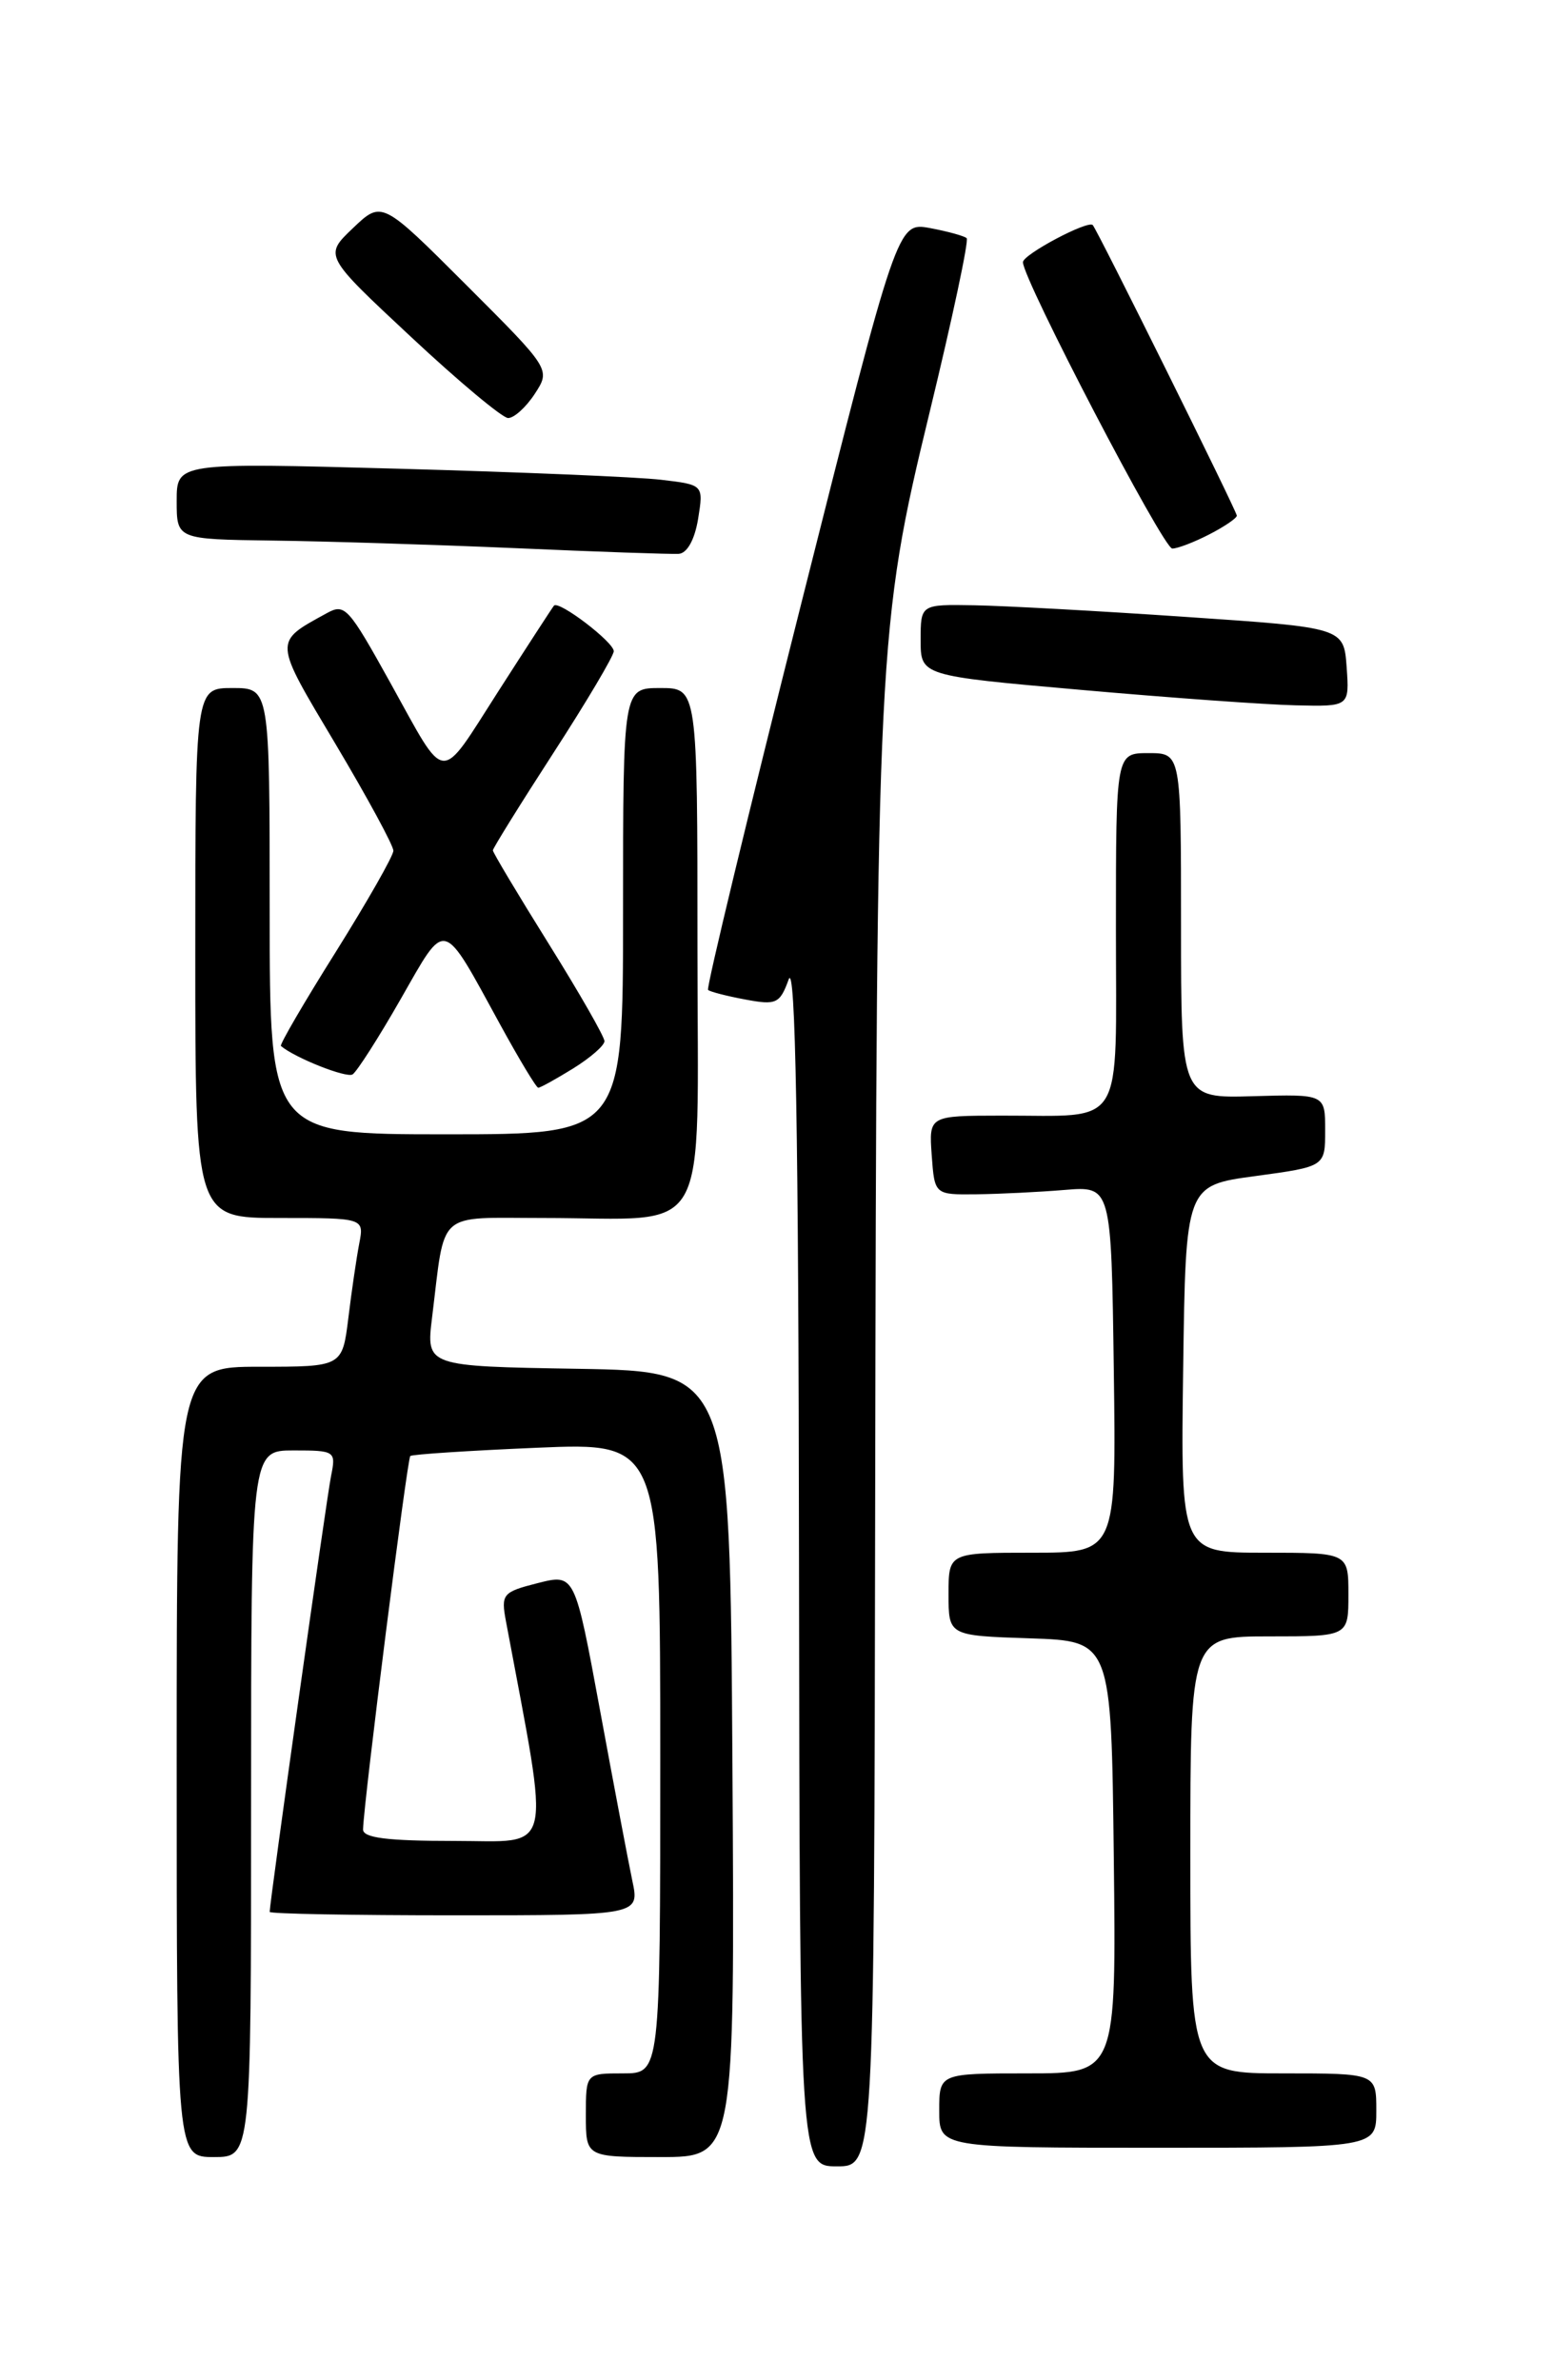 <?xml version="1.0" encoding="UTF-8" standalone="no"?>
<!DOCTYPE svg PUBLIC "-//W3C//DTD SVG 1.1//EN" "http://www.w3.org/Graphics/SVG/1.1/DTD/svg11.dtd" >
<svg xmlns="http://www.w3.org/2000/svg" xmlns:xlink="http://www.w3.org/1999/xlink" version="1.1" viewBox="0 0 167 256">
 <g >
 <path fill="currentColor"
d=" M 94.11 161.75 C 94.26 69.59 94.37 67.41 99.98 44.28 C 102.41 34.26 104.20 25.86 103.95 25.62 C 103.70 25.38 101.92 24.89 100.00 24.53 C 96.50 23.89 96.50 23.89 86.14 65.00 C 80.44 87.61 75.94 106.27 76.14 106.47 C 76.34 106.66 78.14 107.13 80.14 107.50 C 83.48 108.13 83.86 107.95 84.81 105.34 C 85.54 103.33 85.87 121.56 85.92 167.75 C 86.00 233.00 86.00 233.00 90.00 233.00 C 94.00 233.00 94.00 233.00 94.11 161.75 Z  M 27.00 194.00 C 27.00 156.00 27.00 156.00 31.58 156.00 C 36.04 156.00 36.14 156.07 35.60 158.75 C 35.12 161.09 29.00 204.59 29.00 205.63 C 29.00 205.84 37.95 206.00 48.89 206.00 C 68.79 206.00 68.79 206.00 67.99 202.25 C 67.56 200.19 65.99 191.92 64.51 183.88 C 61.81 169.26 61.81 169.26 57.82 170.27 C 54.04 171.23 53.86 171.45 54.41 174.39 C 59.20 200.03 59.67 198.00 48.87 198.00 C 41.62 198.00 39.01 197.67 39.04 196.75 C 39.13 193.64 43.79 156.89 44.12 156.60 C 44.33 156.42 50.46 156.02 57.75 155.71 C 71.00 155.15 71.00 155.15 71.00 189.07 C 71.00 223.00 71.00 223.00 67.00 223.00 C 63.00 223.00 63.00 223.00 63.00 227.50 C 63.00 232.00 63.00 232.00 71.01 232.00 C 79.02 232.00 79.02 232.00 78.76 189.75 C 78.50 147.50 78.50 147.50 62.16 147.22 C 45.82 146.95 45.82 146.95 46.46 141.72 C 47.91 130.00 46.78 131.00 58.45 131.00 C 76.75 131.00 75.00 134.07 75.00 101.88 C 75.00 74.00 75.00 74.00 71.00 74.00 C 67.00 74.00 67.00 74.00 67.00 98.00 C 67.00 122.00 67.00 122.00 48.00 122.00 C 29.00 122.00 29.00 122.00 29.00 98.00 C 29.00 74.00 29.00 74.00 25.00 74.00 C 21.00 74.00 21.00 74.00 21.00 102.50 C 21.00 131.00 21.00 131.00 30.08 131.00 C 39.16 131.00 39.16 131.00 38.63 133.75 C 38.34 135.26 37.81 138.86 37.46 141.75 C 36.81 147.00 36.81 147.00 27.91 147.00 C 19.00 147.00 19.00 147.00 19.00 189.50 C 19.00 232.00 19.00 232.00 23.00 232.00 C 27.00 232.00 27.00 232.00 27.00 194.00 Z  M 148.00 227.00 C 148.00 223.00 148.00 223.00 138.00 223.00 C 128.00 223.00 128.00 223.00 128.00 199.50 C 128.00 176.00 128.00 176.00 136.50 176.00 C 145.00 176.00 145.00 176.00 145.00 171.50 C 145.00 167.00 145.00 167.00 135.98 167.00 C 126.96 167.00 126.96 167.00 127.23 147.25 C 127.50 127.50 127.50 127.50 135.00 126.49 C 142.50 125.47 142.50 125.47 142.50 121.57 C 142.50 117.68 142.50 117.68 134.75 117.90 C 127.00 118.13 127.00 118.13 127.00 99.57 C 127.00 81.00 127.00 81.00 123.50 81.00 C 120.00 81.00 120.00 81.00 120.00 99.88 C 120.00 121.79 121.12 119.96 107.69 119.99 C 99.89 120.00 99.89 120.00 100.19 124.25 C 100.50 128.50 100.50 128.50 105.00 128.45 C 107.47 128.42 111.75 128.21 114.50 127.98 C 119.50 127.57 119.50 127.57 119.77 147.28 C 120.04 167.00 120.04 167.00 111.02 167.00 C 102.00 167.00 102.00 167.00 102.00 171.46 C 102.00 175.92 102.00 175.92 110.75 176.21 C 119.50 176.50 119.50 176.50 119.77 199.75 C 120.04 223.00 120.04 223.00 110.52 223.00 C 101.00 223.00 101.00 223.00 101.00 227.00 C 101.00 231.00 101.00 231.00 124.50 231.00 C 148.00 231.00 148.00 231.00 148.00 227.00 Z  M 61.63 114.92 C 63.48 113.77 65.00 112.45 65.00 111.98 C 65.00 111.51 62.30 106.79 59.00 101.50 C 55.70 96.21 53.00 91.69 53.00 91.46 C 53.00 91.24 55.92 86.53 59.50 81.00 C 63.08 75.47 66.00 70.54 66.00 70.04 C 66.00 69.06 60.09 64.55 59.57 65.14 C 59.40 65.34 56.70 69.50 53.57 74.38 C 47.14 84.41 48.10 84.48 42.01 73.50 C 37.45 65.28 37.09 64.88 35.14 65.95 C 29.38 69.12 29.36 68.74 36.09 80.04 C 39.51 85.79 42.31 90.95 42.30 91.50 C 42.30 92.05 39.51 96.94 36.11 102.38 C 32.70 107.81 30.05 112.36 30.21 112.50 C 31.70 113.77 37.24 115.97 37.91 115.56 C 38.37 115.27 40.71 111.62 43.09 107.45 C 48.05 98.78 47.46 98.63 53.81 110.24 C 55.84 113.95 57.67 116.99 57.88 116.99 C 58.09 117.00 59.78 116.06 61.63 114.92 Z  M 144.81 71.75 C 144.50 67.50 144.50 67.50 127.50 66.35 C 118.15 65.71 107.91 65.15 104.75 65.10 C 99.00 65.00 99.00 65.00 99.00 68.84 C 99.00 72.68 99.00 72.68 116.25 74.20 C 125.74 75.04 136.11 75.79 139.31 75.86 C 145.11 76.00 145.11 76.00 144.81 71.75 Z  M 75.07 55.81 C 75.66 52.14 75.66 52.14 71.08 51.60 C 68.56 51.30 55.81 50.77 42.75 50.41 C 19.00 49.76 19.00 49.76 19.00 53.88 C 19.00 58.00 19.00 58.00 29.25 58.14 C 34.89 58.21 46.70 58.58 55.50 58.96 C 64.30 59.35 72.17 59.62 72.98 59.57 C 73.89 59.51 74.70 58.05 75.07 55.81 Z  M 130.05 57.47 C 131.67 56.64 133.00 55.73 133.00 55.46 C 133.00 54.99 118.03 24.79 117.51 24.21 C 117.01 23.65 110.00 27.37 110.00 28.20 C 110.00 30.05 125.09 59.00 126.06 59.00 C 126.63 59.00 128.43 58.31 130.05 57.47 Z  M 57.50 42.37 C 59.22 39.73 59.22 39.73 50.14 30.65 C 41.06 21.57 41.06 21.57 37.95 24.54 C 34.84 27.50 34.84 27.50 44.17 36.21 C 49.30 41.01 54.01 44.94 54.63 44.96 C 55.26 44.98 56.55 43.82 57.50 42.37 Z "/>
</g>
</svg>